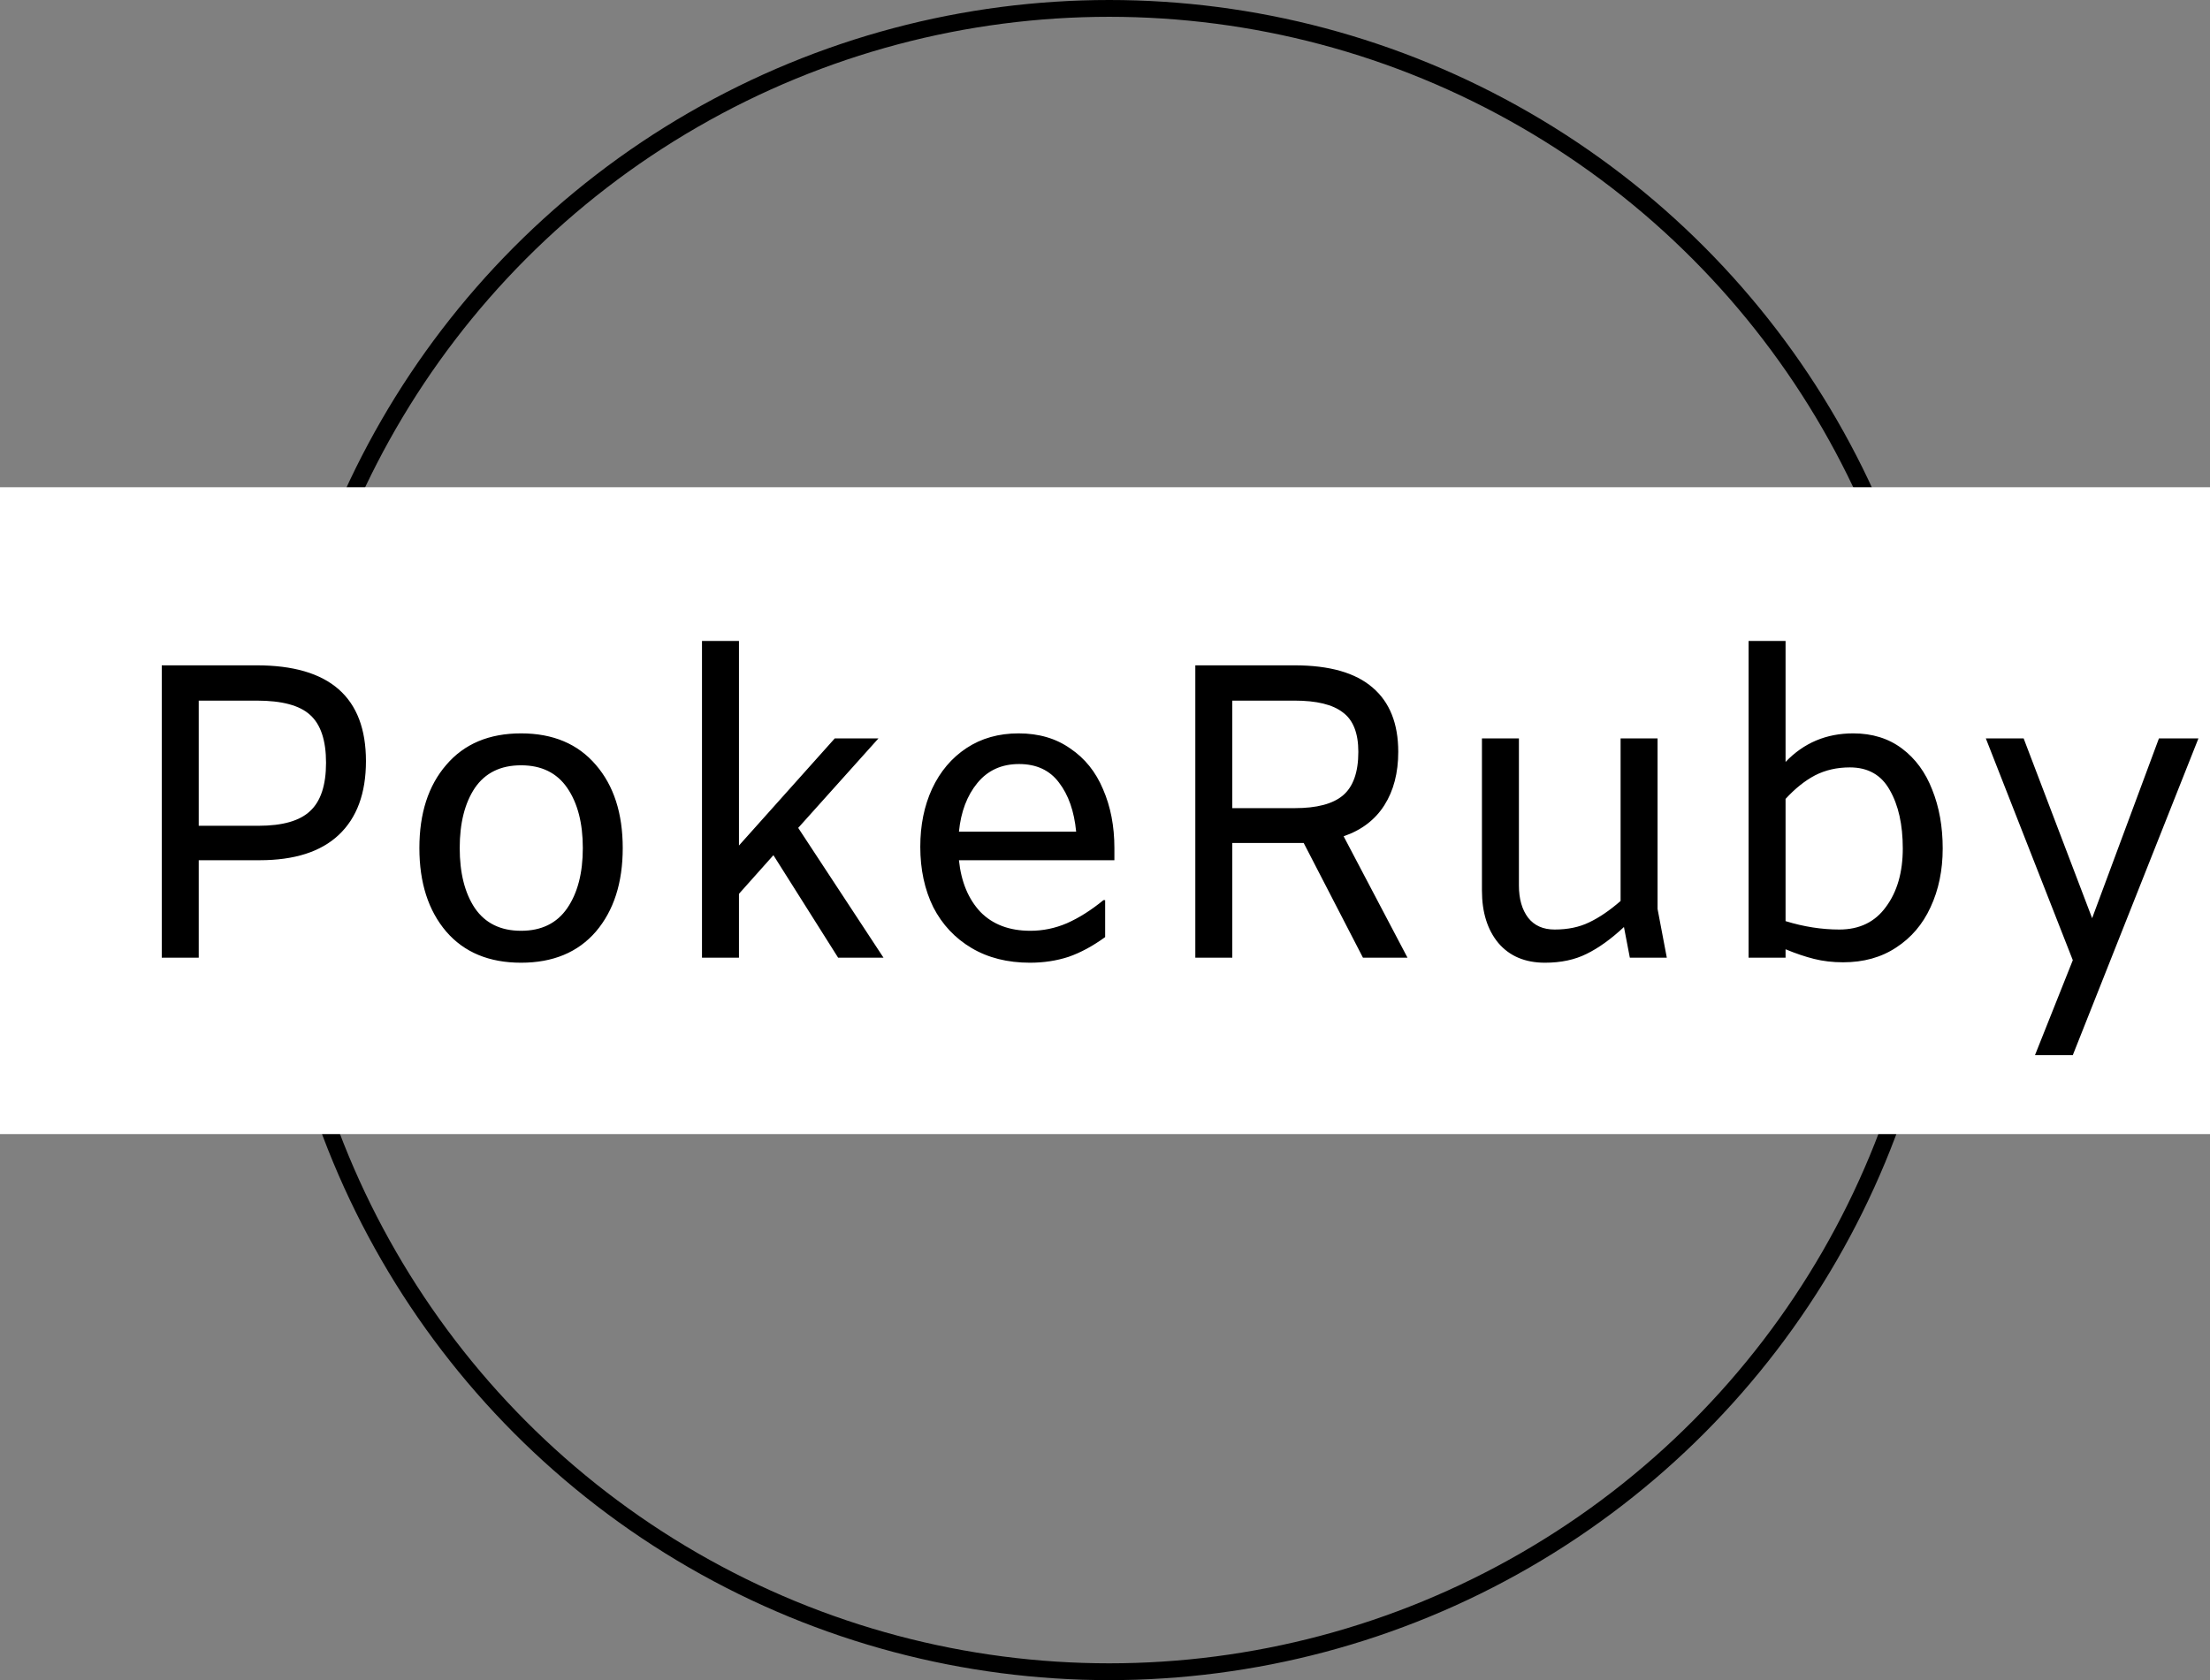 <svg width="263" height="200" viewBox="0 0 263 200" fill="none" xmlns="http://www.w3.org/2000/svg">
<rect x="0" y="0" width="263" height="200" fill="#808080" stroke="none"/>
<circle cx="132" cy="100" r="99" stroke="black" stroke-width="2"/>
<rect y="58" width="263" height="77" fill="white"/>
<path d="M19.25 79.2H30.55C39.217 79.2 43.55 83 43.55 90.6C43.55 94.433 42.467 97.367 40.3 99.4C38.167 101.4 35.033 102.4 30.9 102.4H23.65V114H19.25V79.2ZM30.75 98.3C33.617 98.3 35.667 97.717 36.9 96.55C38.167 95.383 38.8 93.467 38.8 90.8C38.8 88.133 38.167 86.233 36.9 85.1C35.667 83.967 33.55 83.4 30.55 83.4H23.65V98.3H30.75ZM62.008 114.6C58.208 114.6 55.241 113.367 53.108 110.9C50.974 108.4 49.908 105.083 49.908 100.95C49.908 96.817 50.974 93.517 53.108 91.05C55.241 88.55 58.208 87.3 62.008 87.3C65.808 87.3 68.775 88.55 70.908 91.05C73.041 93.517 74.108 96.817 74.108 100.95C74.108 105.083 73.041 108.4 70.908 110.9C68.775 113.367 65.808 114.6 62.008 114.6ZM62.008 110.8C64.441 110.8 66.275 109.9 67.508 108.1C68.741 106.3 69.358 103.917 69.358 100.95C69.358 97.983 68.741 95.6 67.508 93.8C66.275 92 64.441 91.1 62.008 91.1C59.575 91.1 57.741 92 56.508 93.8C55.308 95.6 54.708 97.983 54.708 100.95C54.708 103.917 55.308 106.3 56.508 108.1C57.741 109.9 59.575 110.8 62.008 110.8ZM92.04 101.8L87.94 106.4V114H83.54V76.3H87.94V100.65L99.34 87.9H104.54L94.99 98.55L105.14 114H99.74L92.04 101.8ZM132.618 102.4H114.118C114.384 104.967 115.234 107.017 116.668 108.55C118.134 110.05 120.118 110.8 122.618 110.8C124.118 110.8 125.568 110.5 126.968 109.9C128.401 109.267 129.851 108.35 131.318 107.15H131.518V111.55C130.051 112.617 128.601 113.4 127.168 113.9C125.734 114.367 124.201 114.6 122.568 114.6C119.901 114.6 117.584 114.017 115.618 112.85C113.651 111.683 112.134 110.067 111.068 108C110.034 105.9 109.518 103.5 109.518 100.8C109.518 98.233 109.984 95.933 110.918 93.9C111.884 91.833 113.251 90.217 115.018 89.05C116.784 87.883 118.851 87.3 121.218 87.3C123.618 87.3 125.668 87.9 127.368 89.1C129.101 90.267 130.401 91.883 131.268 93.95C132.168 96.017 132.618 98.35 132.618 100.95V102.4ZM121.268 90.95C119.201 90.95 117.551 91.7 116.318 93.2C115.084 94.7 114.351 96.633 114.118 99H128.068C127.834 96.567 127.151 94.617 126.018 93.15C124.918 91.683 123.334 90.95 121.268 90.95ZM162.198 114L155.148 100.35H154.648H146.648V114H142.248V79.2H154.048C158.215 79.2 161.315 80.083 163.348 81.85C165.381 83.583 166.398 86.133 166.398 89.5C166.398 92 165.848 94.117 164.748 95.85C163.648 97.583 162.031 98.817 159.898 99.55L167.498 114H162.198ZM154.098 96.2C156.698 96.2 158.598 95.7 159.798 94.7C161.031 93.667 161.648 91.933 161.648 89.5C161.648 87.267 161.031 85.7 159.798 84.8C158.598 83.867 156.681 83.4 154.048 83.4H146.648V96.2H154.098ZM193.958 114L193.258 110.35C191.724 111.783 190.241 112.85 188.808 113.55C187.408 114.25 185.758 114.6 183.858 114.6C181.491 114.6 179.641 113.817 178.308 112.25C177.008 110.683 176.358 108.6 176.358 106V87.9H180.758V105.4C180.758 107 181.124 108.283 181.858 109.25C182.591 110.183 183.641 110.65 185.008 110.65C186.574 110.65 187.941 110.367 189.108 109.8C190.308 109.233 191.558 108.383 192.858 107.25V87.9H197.258V108.2L198.358 114H193.958ZM220.54 87.3C222.807 87.3 224.74 87.9 226.34 89.1C227.94 90.3 229.14 91.933 229.94 94C230.774 96.067 231.19 98.4 231.19 101C231.19 103.6 230.707 105.933 229.74 108C228.807 110.033 227.44 111.633 225.64 112.8C223.874 113.967 221.774 114.55 219.34 114.55C218.107 114.55 216.957 114.417 215.89 114.15C214.824 113.883 213.69 113.5 212.49 113V114H208.09V76.3H212.49V90.7C214.657 88.433 217.34 87.3 220.54 87.3ZM218.89 110.65C221.29 110.65 223.14 109.75 224.44 107.95C225.774 106.15 226.44 103.833 226.44 101C226.44 98.167 225.924 95.85 224.89 94.05C223.89 92.25 222.307 91.35 220.14 91.35C218.607 91.35 217.224 91.667 215.99 92.3C214.79 92.933 213.624 93.867 212.49 95.1V109.65C214.657 110.317 216.79 110.65 218.89 110.65ZM261.623 87.9L246.673 125.6H242.173L246.673 114.3L236.323 87.9H240.823L248.973 109.3L256.923 87.9H261.623Z" fill="black"/>
</svg>
